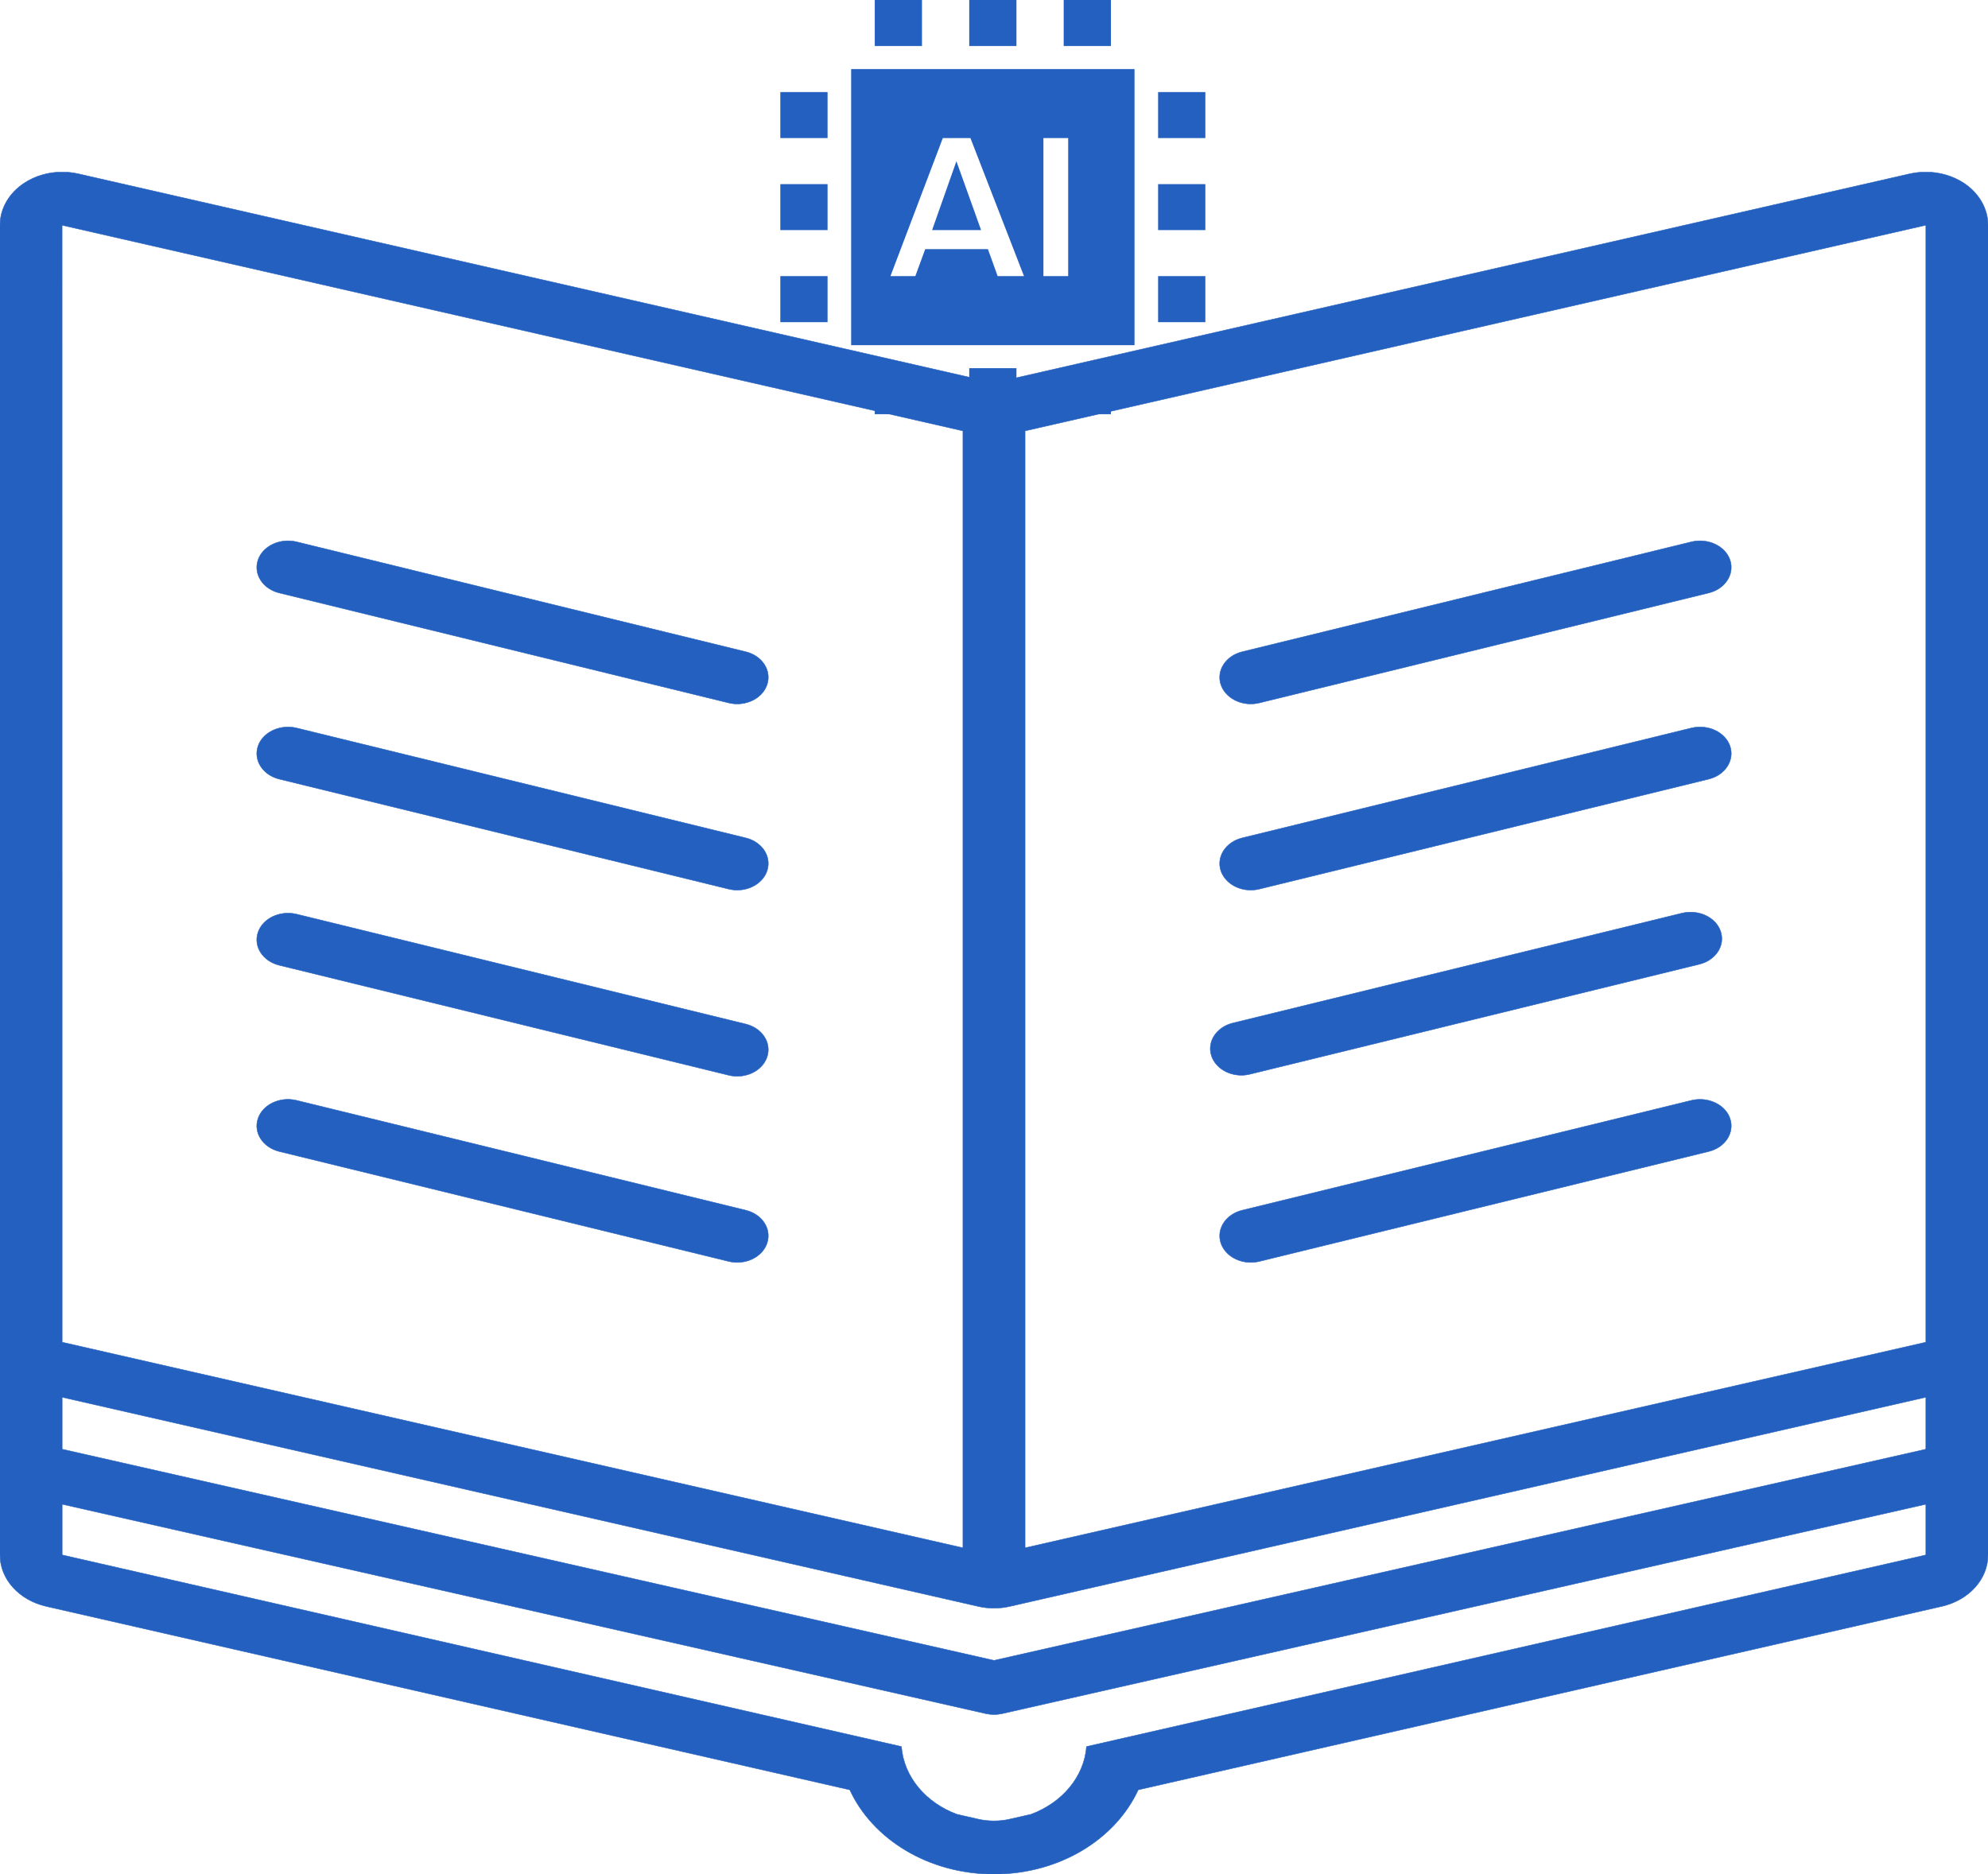<svg width="35" height="33" viewBox="0 0 35 33" fill="none" xmlns="http://www.w3.org/2000/svg">
<g clip-path="url(#clip0_32_35919)">
<path d="M13.129 18.032L5.218 16.096C4.93 16.028 4.625 16.169 4.542 16.419C4.459 16.667 4.627 16.926 4.918 16.997L12.83 18.933C12.879 18.945 12.93 18.951 12.979 18.951C13.217 18.951 13.436 18.817 13.505 18.611C13.588 18.363 13.42 18.103 13.129 18.032Z" fill="#2360BF" stroke="#2360BF" stroke-width="0.008"/>
<path d="M13.129 21.31L5.218 19.375C4.93 19.306 4.625 19.447 4.542 19.697C4.459 19.945 4.627 20.204 4.918 20.276L12.83 22.211C12.879 22.223 12.93 22.229 12.979 22.229C13.217 22.229 13.436 22.095 13.505 21.889C13.588 21.64 13.42 21.381 13.129 21.31Z" fill="#2360BF" stroke="#2360BF" stroke-width="0.008"/>
<path d="M13.129 14.754L5.218 12.818C4.93 12.75 4.625 12.891 4.542 13.14C4.459 13.388 4.627 13.648 4.918 13.719L12.83 15.655C12.879 15.667 12.93 15.673 12.979 15.673C13.217 15.673 13.436 15.539 13.505 15.333C13.588 15.085 13.42 14.825 13.129 14.754Z" fill="#2360BF" stroke="#2360BF" stroke-width="0.008"/>
<path d="M13.129 11.476L5.218 9.54C4.93 9.472 4.625 9.613 4.542 9.862C4.459 10.111 4.627 10.37 4.918 10.441L12.83 12.377C12.879 12.389 12.93 12.395 12.979 12.395C13.217 12.395 13.436 12.261 13.505 12.055C13.588 11.807 13.42 11.547 13.129 11.476Z" fill="#2360BF" stroke="#2360BF" stroke-width="0.008"/>
<path d="M21.855 18.933C21.905 18.933 21.955 18.927 22.005 18.915L29.917 16.979C30.207 16.908 30.376 16.649 30.293 16.401C30.21 16.151 29.906 16.011 29.617 16.078L21.705 18.014C21.415 18.085 21.246 18.345 21.329 18.593C21.398 18.799 21.617 18.933 21.855 18.933Z" fill="#2360BF" stroke="#2360BF" stroke-width="0.008"/>
<path d="M29.782 19.375L21.871 21.31C21.58 21.381 21.412 21.64 21.494 21.889C21.564 22.095 21.783 22.229 22.02 22.229C22.071 22.229 22.121 22.223 22.171 22.211L30.082 20.276C30.373 20.205 30.541 19.946 30.459 19.697C30.375 19.448 30.071 19.307 29.782 19.375Z" fill="#2360BF" stroke="#2360BF" stroke-width="0.008"/>
<path d="M29.782 12.818L21.871 14.754C21.58 14.825 21.412 15.085 21.494 15.333C21.564 15.539 21.783 15.673 22.02 15.673C22.071 15.673 22.121 15.667 22.171 15.655L30.082 13.719C30.373 13.648 30.541 13.388 30.459 13.14C30.375 12.891 30.071 12.75 29.782 12.818Z" fill="#2360BF" stroke="#2360BF" stroke-width="0.008"/>
<path d="M29.782 9.54L21.871 11.476C21.58 11.547 21.412 11.806 21.494 12.055C21.564 12.261 21.783 12.395 22.02 12.395C22.071 12.395 22.121 12.389 22.171 12.377L30.082 10.441C30.373 10.37 30.541 10.11 30.459 9.862C30.375 9.613 30.071 9.472 29.782 9.54Z" fill="#2360BF" stroke="#2360BF" stroke-width="0.008"/>
<path d="M34.573 3.223C34.379 3.096 34.144 3.029 33.905 3.029C33.811 3.029 33.717 3.04 33.624 3.06L17.5 6.742L1.376 3.06C1.283 3.039 1.188 3.029 1.094 3.029C0.855 3.029 0.621 3.096 0.427 3.223C0.158 3.4 0 3.675 0 3.965V27.38C0 27.804 0.333 28.175 0.812 28.285L14.961 31.516C15.361 32.384 16.345 33 17.5 33C18.655 33 19.639 32.384 20.039 31.516L34.188 28.285C34.667 28.175 35 27.804 35 27.38V3.965C35 3.675 34.842 3.4 34.573 3.223ZM17.5 28.317C17.595 28.317 17.69 28.307 17.782 28.285L33.906 24.603V25.518L17.5 29.237L1.094 25.518V24.603L17.218 28.285C17.31 28.307 17.405 28.317 17.5 28.317ZM1.093 3.966C1.093 3.966 1.093 3.966 1.094 3.966L16.953 7.587V27.255L1.094 23.634L1.093 3.966ZM19.129 30.754C19.086 31.29 18.7 31.743 18.151 31.947L17.782 32.031C17.689 32.053 17.594 32.063 17.5 32.063C17.405 32.063 17.31 32.053 17.217 32.031L16.848 31.947C16.299 31.743 15.913 31.29 15.87 30.754L1.094 27.38V26.487L17.36 30.175C17.406 30.185 17.453 30.19 17.5 30.19C17.547 30.19 17.594 30.185 17.64 30.175L33.906 26.487V27.38L19.129 30.754ZM18.047 27.255V7.587L33.906 3.965V23.634L18.047 27.255Z" fill="#2360BF" stroke="#2360BF" stroke-width="0.008"/>
</g>
<path fill-rule="evenodd" clip-rule="evenodd" d="M19.974 1.216V6.078H14.985V1.216H19.974ZM17.085 2.431H16.599L15.677 4.862H16.115L16.289 4.387H17.393L17.564 4.862H18.028L17.085 2.431ZM18.806 2.431H18.37V4.862H18.806V2.431ZM16.838 2.839L17.273 4.052H16.41L16.838 2.839ZM20.389 4.862H21.221V5.673H20.389V4.862ZM15.401 6.483H16.232V7.293H15.401V6.483ZM17.064 6.483H17.895V7.293H17.064V6.483ZM15.401 0H16.232V0.81H15.401V0ZM18.727 6.483H19.558V7.293H18.727V6.483ZM17.064 0H17.895V0.81H17.064V0ZM18.727 0H19.558V0.81H18.727V0ZM20.389 3.242H21.221V4.052H20.389V3.242ZM13.738 4.862H14.57V5.673H13.738V4.862ZM20.389 1.621H21.221V2.431H20.389V1.621ZM13.738 3.242H14.57V4.052H13.738V3.242ZM13.738 1.621H14.57V2.431H13.738V1.621Z" fill="#2360BF"/>
<defs>
<clipPath id="clip0_32_35919">
<rect width="35" height="29.971" fill="white" transform="translate(0 3.029)"/>
</clipPath>
</defs>
</svg>
